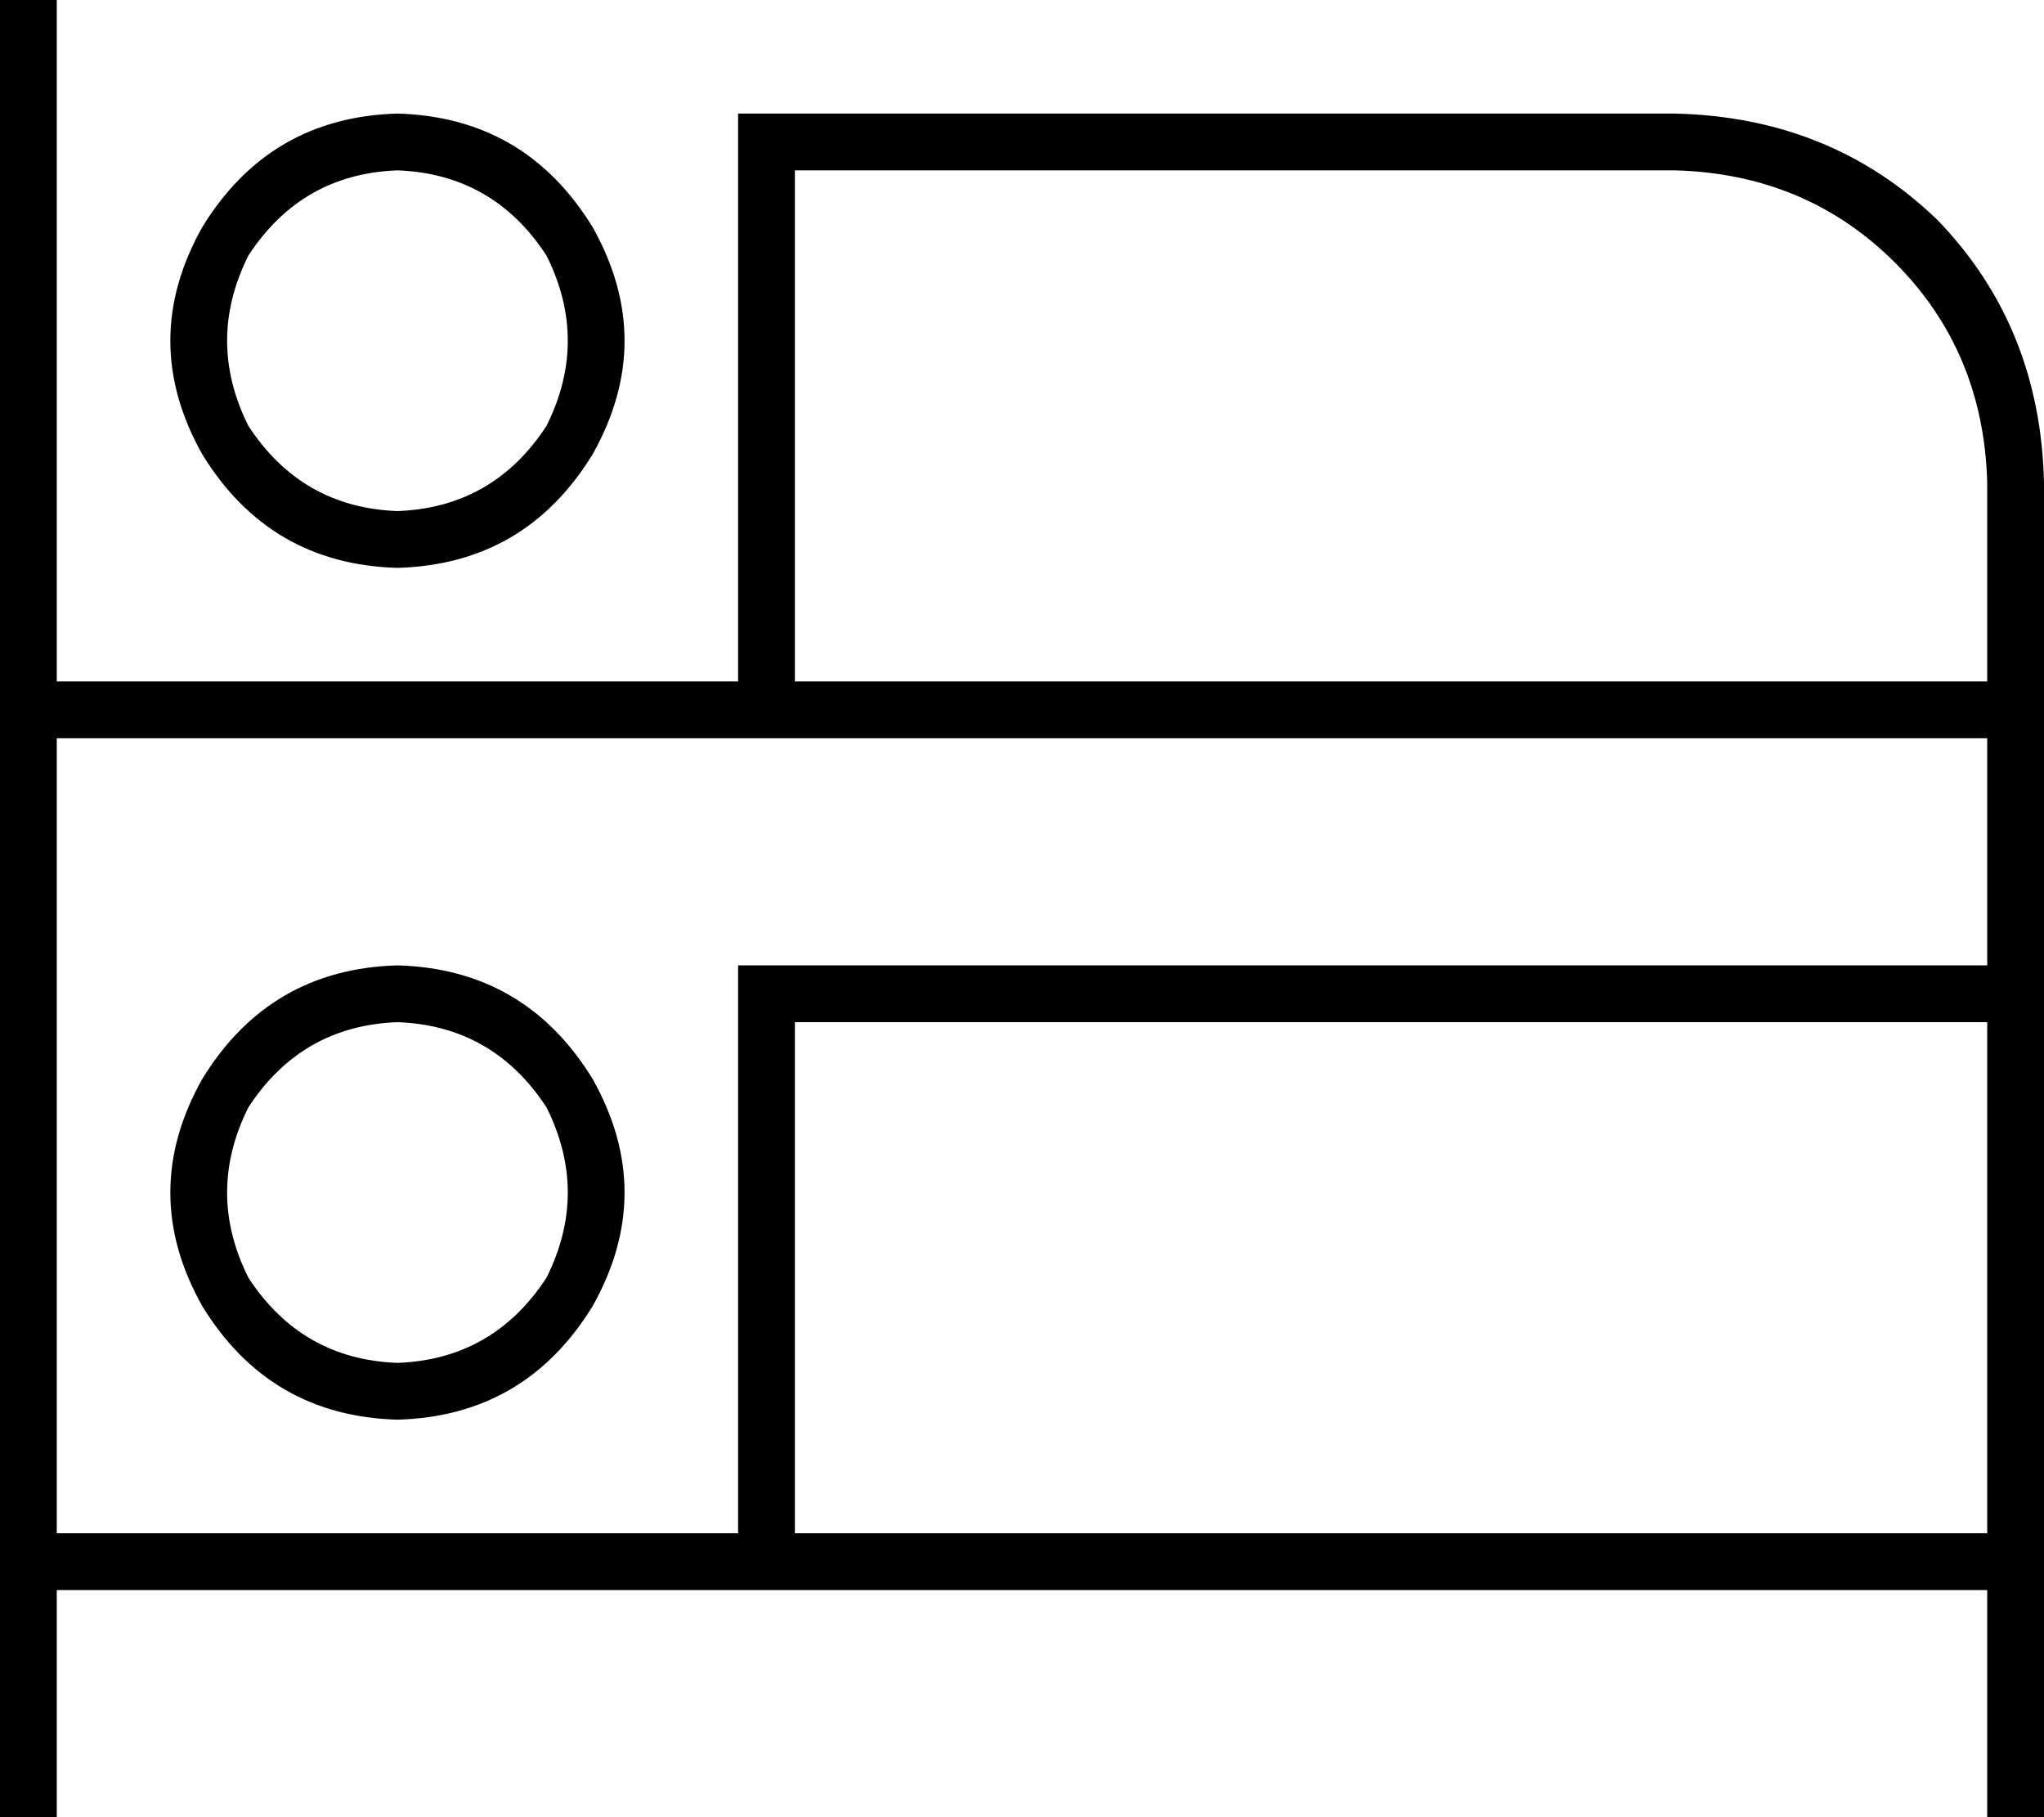 <svg xmlns="http://www.w3.org/2000/svg" viewBox="0 0 576 512">
  <path d="M 16 8 L 16 0 L 16 8 L 16 0 L 0 0 L 0 0 L 0 8 L 0 8 L 0 200 L 0 200 L 0 440 L 0 440 L 0 504 L 0 504 L 0 512 L 0 512 L 16 512 L 16 512 L 16 504 L 16 504 L 16 448 L 16 448 L 216 448 L 560 448 L 560 504 L 560 504 L 560 512 L 560 512 L 576 512 L 576 512 L 576 504 L 576 504 L 576 440 L 576 440 L 576 280 L 576 280 L 576 200 L 576 200 L 576 136 L 576 136 Q 575 92 546 62 Q 516 33 472 32 L 216 32 L 208 32 L 208 40 L 208 40 L 208 192 L 208 192 L 16 192 L 16 192 L 16 8 L 16 8 Z M 208 280 L 208 432 L 208 280 L 208 432 L 16 432 L 16 432 L 16 208 L 16 208 L 216 208 L 560 208 L 560 272 L 560 272 L 216 272 L 208 272 L 208 280 L 208 280 Z M 560 136 L 560 192 L 560 136 L 560 192 L 224 192 L 224 192 L 224 48 L 224 48 L 472 48 L 472 48 Q 509 49 534 74 Q 559 99 560 136 L 560 136 Z M 224 288 L 560 288 L 224 288 L 560 288 L 560 432 L 560 432 L 224 432 L 224 432 L 224 288 L 224 288 Z M 112 48 Q 139 49 154 72 Q 166 96 154 120 Q 139 143 112 144 Q 85 143 70 120 Q 58 96 70 72 Q 85 49 112 48 L 112 48 Z M 112 160 Q 148 159 167 128 Q 185 96 167 64 Q 148 33 112 32 Q 76 33 57 64 Q 39 96 57 128 Q 76 159 112 160 L 112 160 Z M 112 288 Q 139 289 154 312 Q 166 336 154 360 Q 139 383 112 384 Q 85 383 70 360 Q 58 336 70 312 Q 85 289 112 288 L 112 288 Z M 112 400 Q 148 399 167 368 Q 185 336 167 304 Q 148 273 112 272 Q 76 273 57 304 Q 39 336 57 368 Q 76 399 112 400 L 112 400 Z" />
</svg>